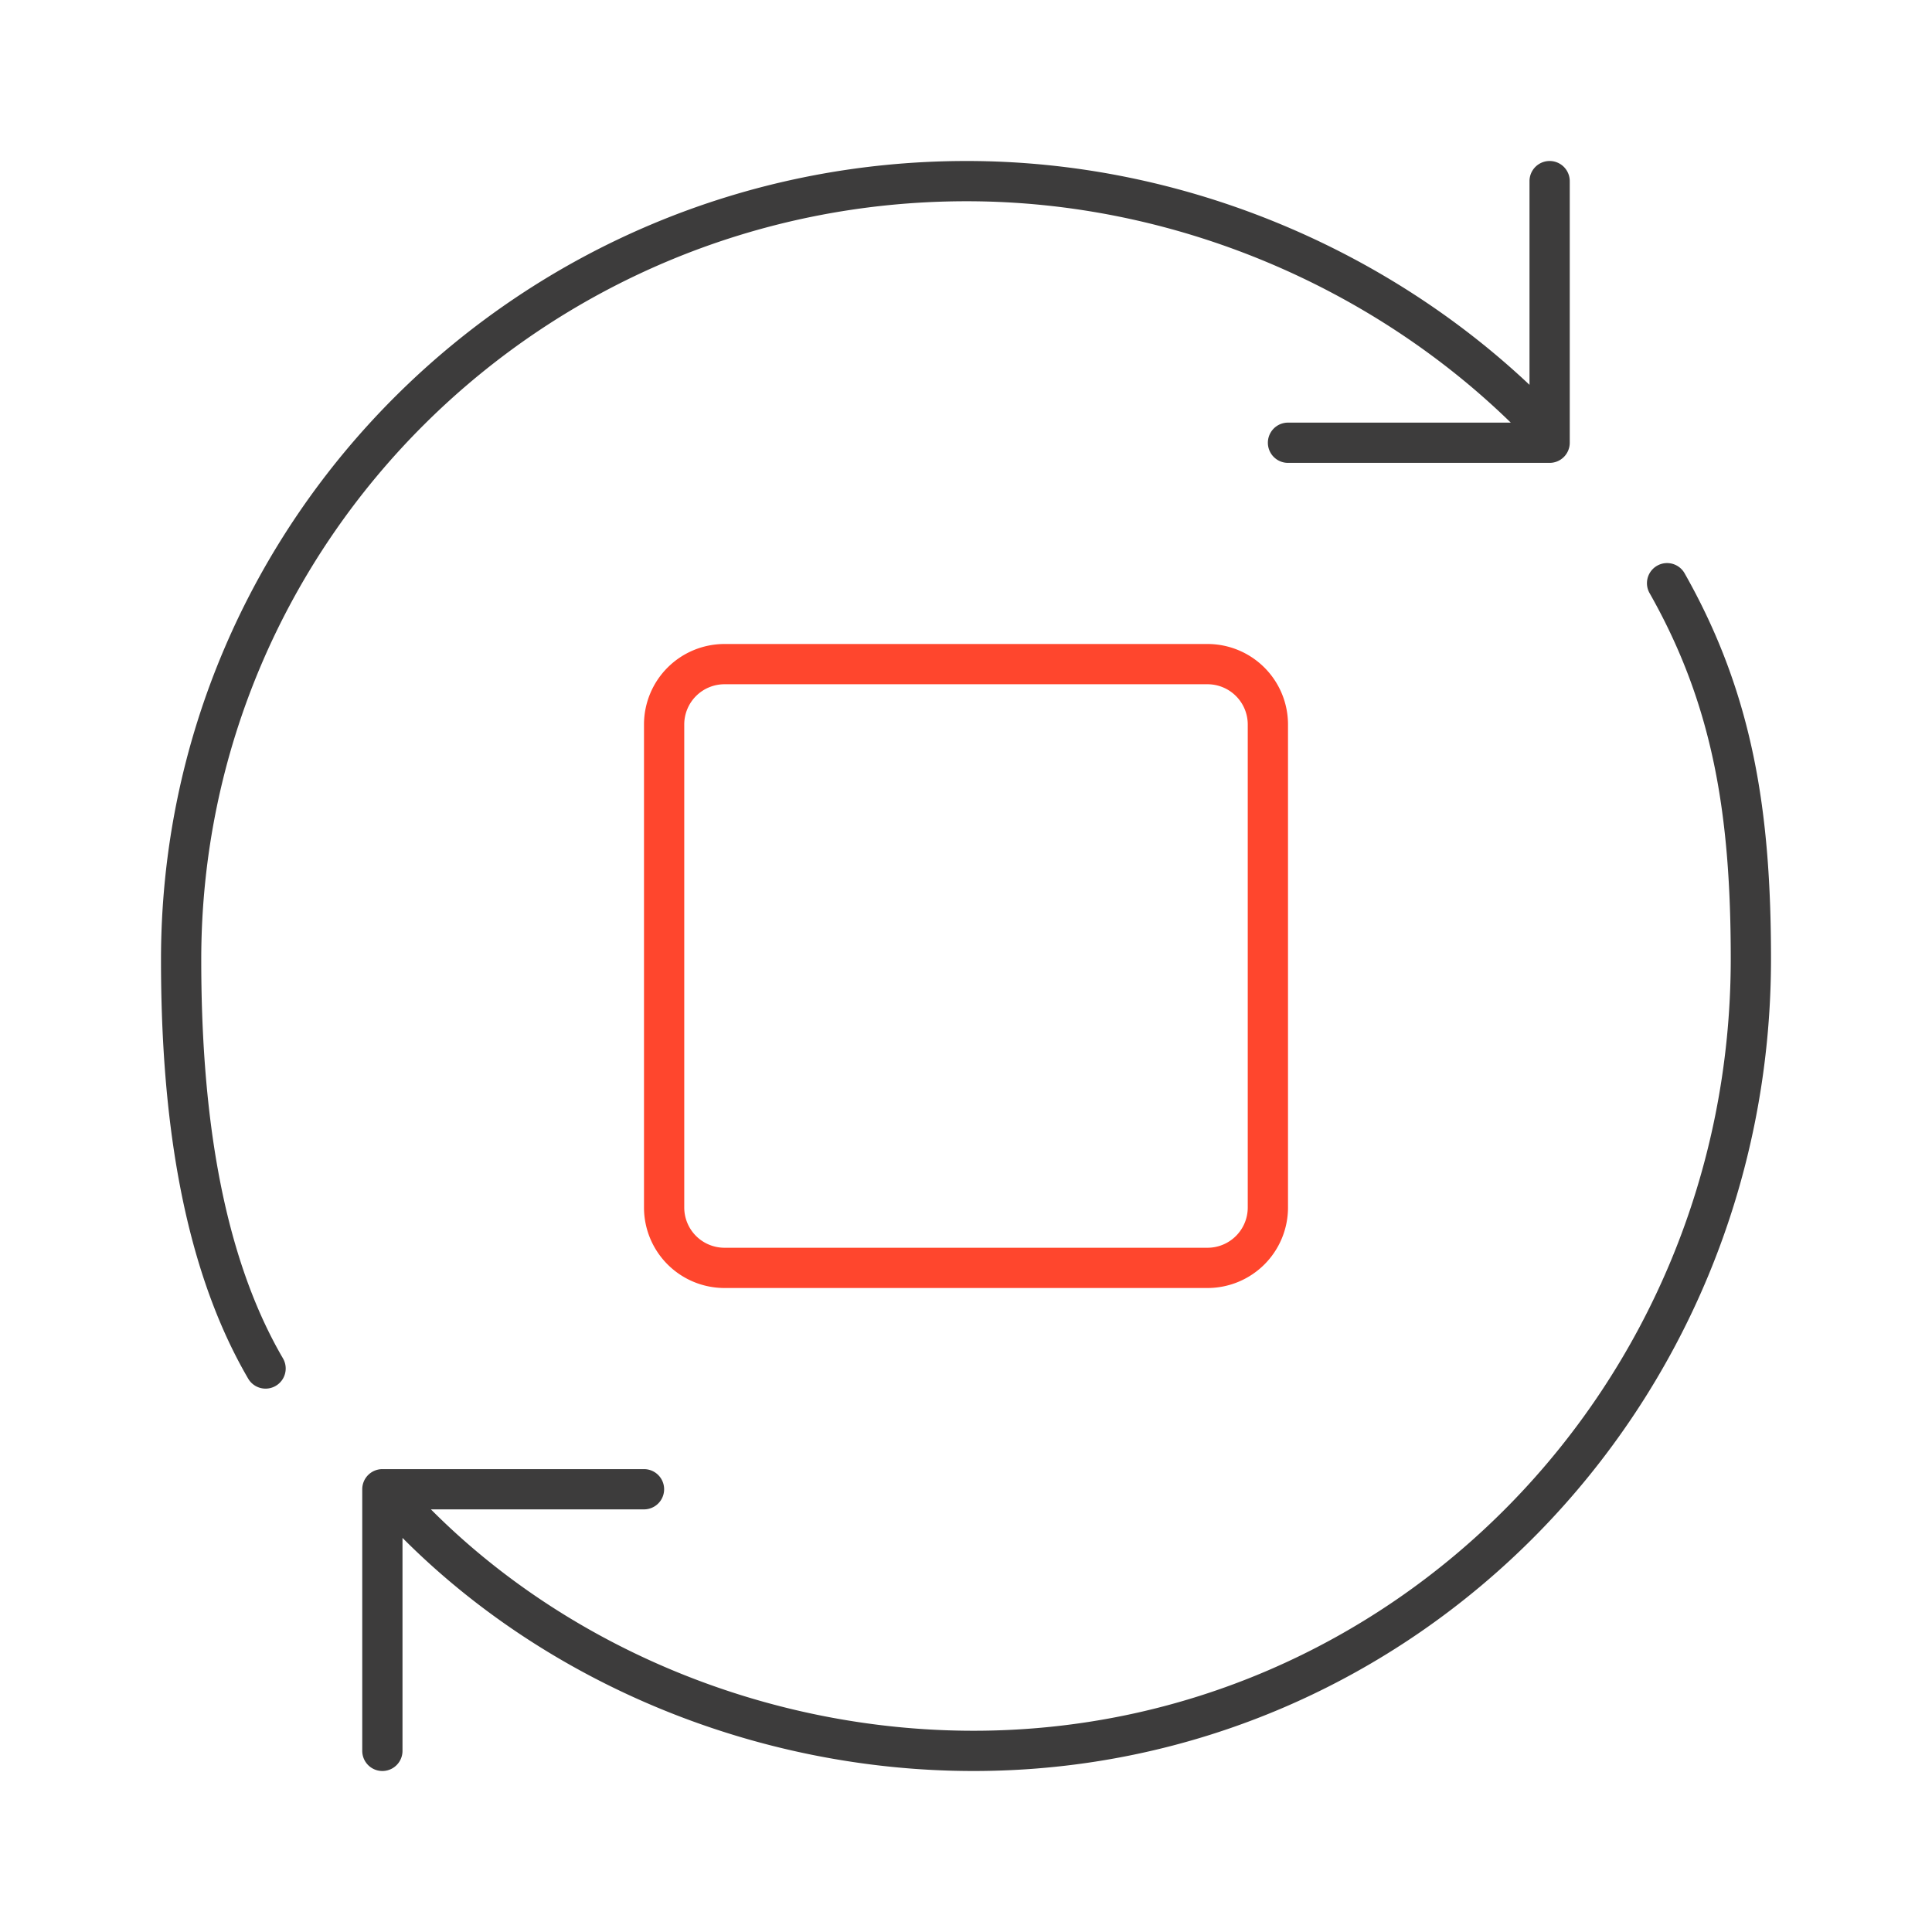 <svg xmlns="http://www.w3.org/2000/svg" width="96" height="96" fill="none" viewBox="0 0 96 96">
  <g fill-rule="evenodd" class="subscription" clip-rule="evenodd">
    <path fill="#3D3C3C" d="M48.032 10C27.011 10 10 26.874 10 47.688c0 7.018.88 14.358 4.06 19.808a1 1 0 0 1-1.728 1.008C8.876 62.579 8 54.792 8 47.688 8 25.752 25.923 8 48.032 8 58.726 8 68.796 12.33 76 19.122V9a1 1 0 1 1 2 0v13a1 1 0 0 1-1 1H64a1 1 0 1 1 0-2h11.07c-6.875-6.698-16.654-11-27.038-11ZM19 73a1 1 0 0 0-1 1v13a1 1 0 1 0 2 0V76.417C27.176 83.625 37.56 88 48.375 88 70.285 88 88 69.978 88 47.643c0-7.292-.881-13.128-4.282-19.136a1 1 0 1 0-1.74.985C85.143 35.084 86 40.534 86 47.642 86 68.908 69.146 86 48.375 86c-10.297 0-20.17-4.173-26.963-11H32a1 1 0 1 0 0-2H19Z" class="primary"/>
    <path fill="#FF462D" d="M60 34H36a2 2 0 0 0-2 2v24a2 2 0 0 0 2 2h24a2 2 0 0 0 2-2V36a2 2 0 0 0-2-2Zm-24-2a4 4 0 0 0-4 4v24a4 4 0 0 0 4 4h24a4 4 0 0 0 4-4V36a4 4 0 0 0-4-4H36Z" class="secondary"/>
  </g>
</svg>
